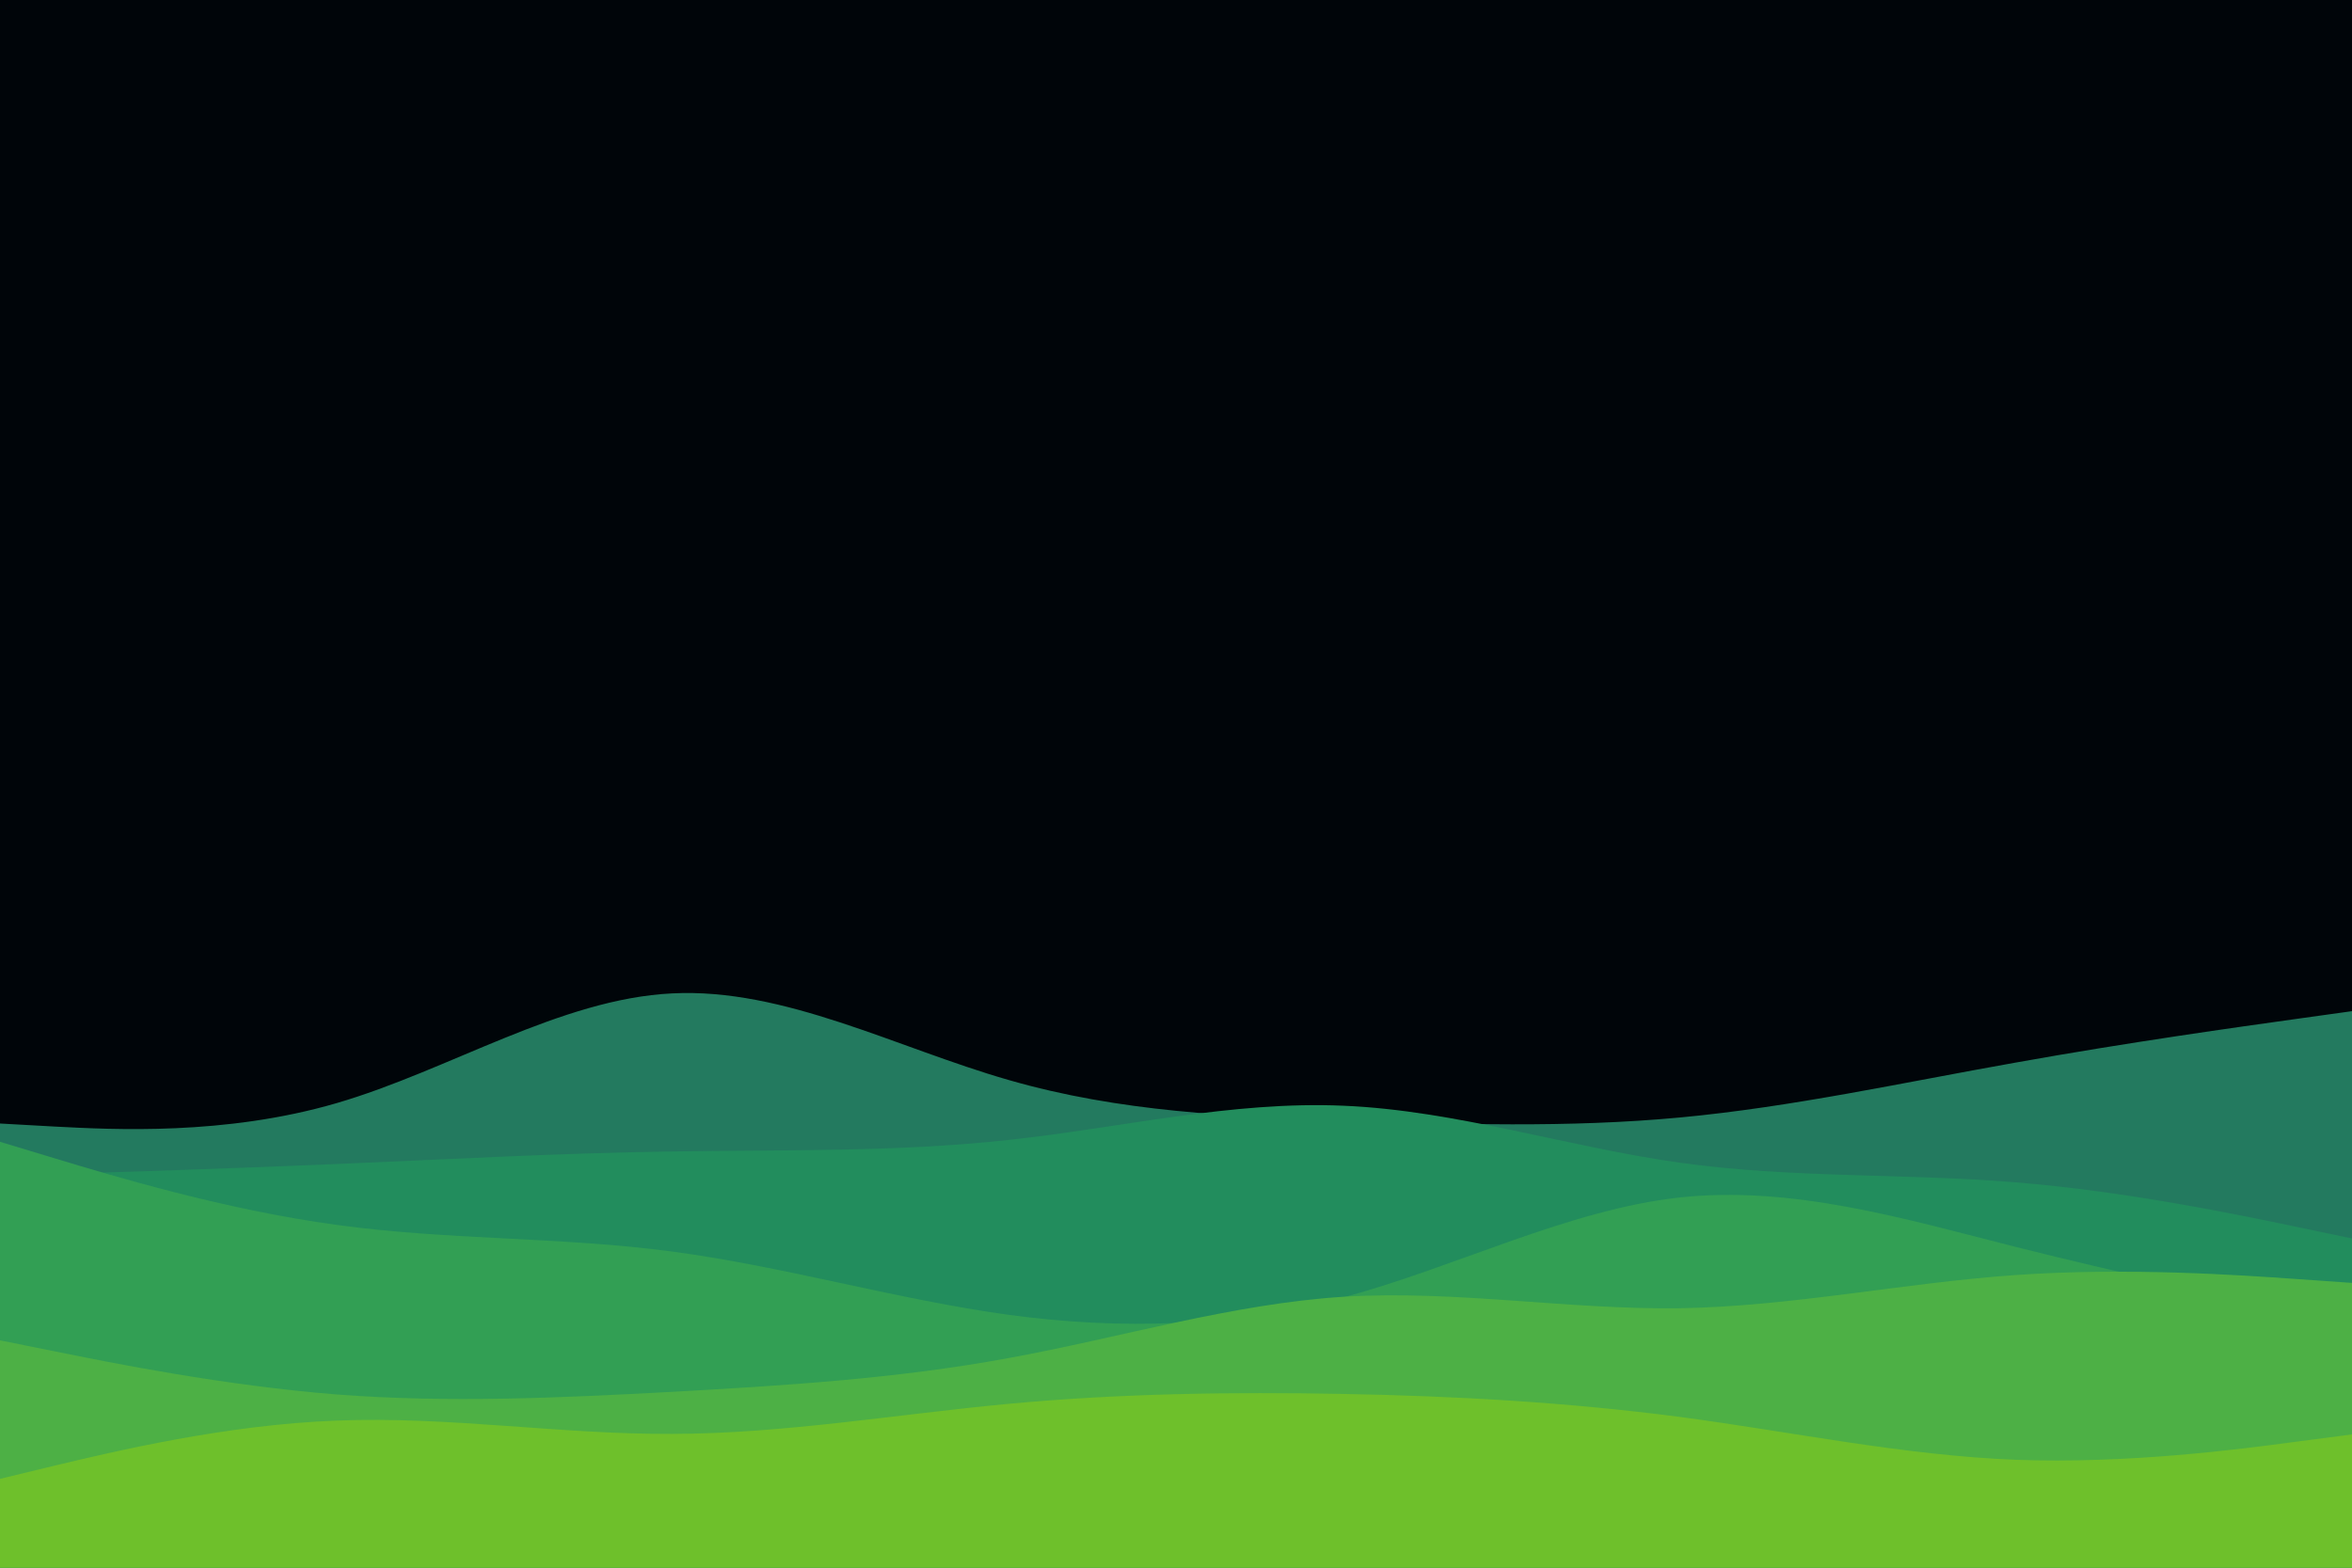 <svg id="visual" viewBox="0 0 900 600" width="900" height="600" xmlns="http://www.w3.org/2000/svg" xmlns:xlink="http://www.w3.org/1999/xlink" version="1.1"><rect x="0" y="0" width="900" height="600" fill="#000509"></rect><path d="M0 430L21.5 431.2C43 432.3 86 434.7 128.8 422.2C171.7 409.7 214.3 382.3 257.2 380.2C300 378 343 401 385.8 413.3C428.7 425.7 471.3 427.3 514.2 428.8C557 430.3 600 431.7 642.8 427.7C685.7 423.7 728.3 414.3 771.2 406.7C814 399 857 393 878.5 390L900 387L900 601L878.5 601C857 601 814 601 771.2 601C728.3 601 685.7 601 642.8 601C600 601 557 601 514.2 601C471.3 601 428.7 601 385.8 601C343 601 300 601 257.2 601C214.3 601 171.7 601 128.8 601C86 601 43 601 21.5 601L0 601Z" fill="#237a5f"></path><path d="M0 450L21.5 449.3C43 448.7 86 447.3 128.8 445.5C171.7 443.7 214.3 441.3 257.2 440.7C300 440 343 441 385.8 436.3C428.7 431.7 471.3 421.3 514.2 423.2C557 425 600 439 642.8 445C685.7 451 728.3 449 771.2 452.5C814 456 857 465 878.5 469.5L900 474L900 601L878.5 601C857 601 814 601 771.2 601C728.3 601 685.7 601 642.8 601C600 601 557 601 514.2 601C471.3 601 428.7 601 385.8 601C343 601 300 601 257.2 601C214.3 601 171.7 601 128.8 601C86 601 43 601 21.5 601L0 601Z" fill="#228d5d"></path><path d="M0 437L21.5 443.5C43 450 86 463 128.8 468.8C171.7 474.7 214.3 473.3 257.2 479C300 484.7 343 497.3 385.8 503.2C428.7 509 471.3 508 514.2 496.5C557 485 600 463 642.8 458.3C685.7 453.7 728.3 466.3 771.2 477.2C814 488 857 497 878.5 501.5L900 506L900 601L878.5 601C857 601 814 601 771.2 601C728.3 601 685.7 601 642.8 601C600 601 557 601 514.2 601C471.3 601 428.7 601 385.8 601C343 601 300 601 257.2 601C214.3 601 171.7 601 128.8 601C86 601 43 601 21.5 601L0 601Z" fill="#329f54"></path><path d="M0 513L21.5 517.3C43 521.7 86 530.3 128.8 533.7C171.7 537 214.3 535 257.2 532.7C300 530.3 343 527.7 385.8 519.8C428.7 512 471.3 499 514.2 496.3C557 493.7 600 501.3 642.8 500.7C685.7 500 728.3 491 771.2 488C814 485 857 488 878.5 489.5L900 491L900 601L878.5 601C857 601 814 601 771.2 601C728.3 601 685.7 601 642.8 601C600 601 557 601 514.2 601C471.3 601 428.7 601 385.8 601C343 601 300 601 257.2 601C214.3 601 171.7 601 128.8 601C86 601 43 601 21.5 601L0 601Z" fill="#4db045"></path><path d="M0 566L21.5 560.8C43 555.7 86 545.3 128.8 543.7C171.7 542 214.3 549 257.2 548.8C300 548.7 343 541.3 385.8 537.3C428.7 533.3 471.3 532.7 514.2 533.5C557 534.3 600 536.7 642.8 542.3C685.7 548 728.3 557 771.2 558.7C814 560.3 857 554.7 878.5 551.8L900 549L900 601L878.5 601C857 601 814 601 771.2 601C728.3 601 685.7 601 642.8 601C600 601 557 601 514.2 601C471.3 601 428.7 601 385.8 601C343 601 300 601 257.2 601C214.3 601 171.7 601 128.8 601C86 601 43 601 21.5 601L0 601Z" fill="#6ec02b"></path></svg>